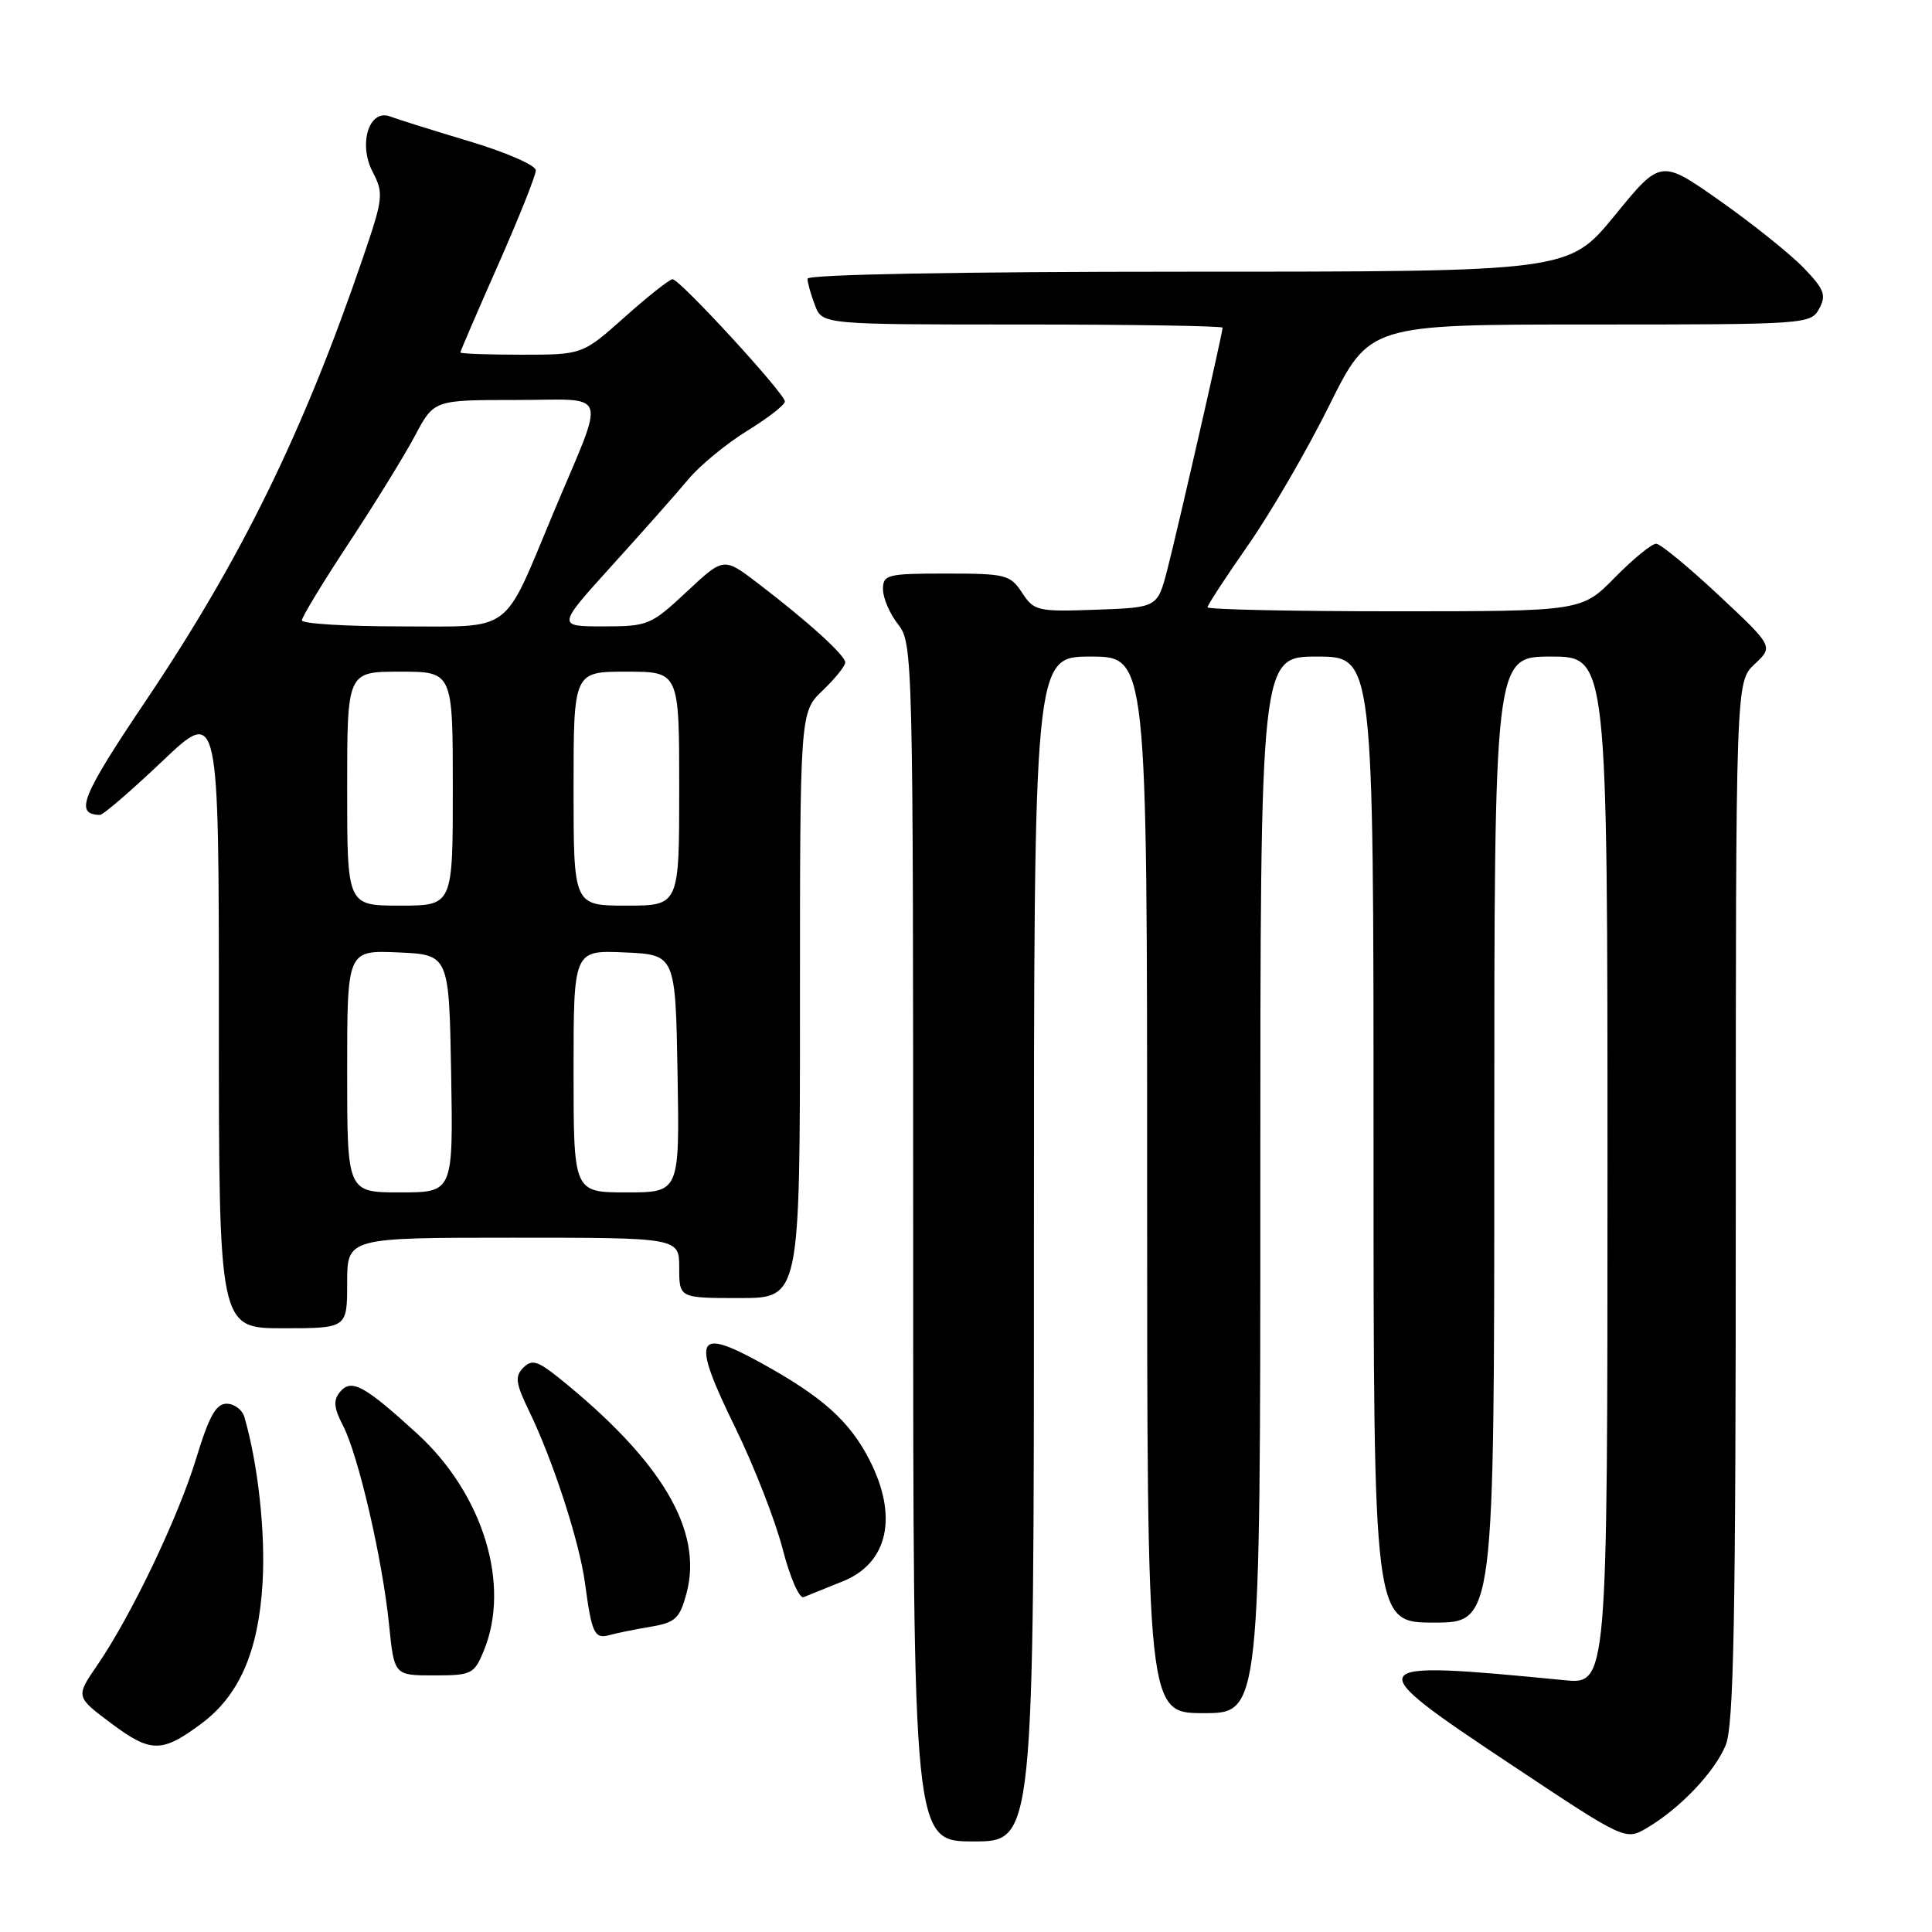 <?xml version="1.0" encoding="UTF-8" standalone="no"?>
<!DOCTYPE svg PUBLIC "-//W3C//DTD SVG 1.1//EN" "http://www.w3.org/Graphics/SVG/1.1/DTD/svg11.dtd" >
<svg xmlns="http://www.w3.org/2000/svg" xmlns:xlink="http://www.w3.org/1999/xlink" version="1.1" viewBox="0 0 256 256">
 <g >
 <path fill="currentColor"
d=" M 137.00 165.50 C 137.00 87.00 137.00 87.00 144.50 87.00 C 152.00 87.00 152.00 87.00 152.00 157.00 C 152.00 227.00 152.00 227.00 159.50 227.00 C 167.00 227.00 167.00 227.00 167.00 157.00 C 167.00 87.00 167.00 87.00 174.50 87.00 C 182.00 87.00 182.00 87.00 182.00 151.00 C 182.00 215.00 182.00 215.00 190.00 215.00 C 198.00 215.00 198.00 215.00 198.00 151.00 C 198.00 87.00 198.00 87.00 205.50 87.00 C 213.00 87.00 213.00 87.00 213.00 155.10 C 213.00 223.20 213.00 223.20 207.25 222.63 C 180.07 219.98 179.87 220.29 200.26 233.84 C 215.37 243.89 215.37 243.89 218.25 242.20 C 222.61 239.62 227.14 234.87 228.65 231.28 C 229.74 228.68 230.00 214.82 230.00 159.21 C 230.00 90.35 230.00 90.35 232.50 88.00 C 234.99 85.66 234.99 85.66 227.75 78.88 C 223.76 75.15 220.03 72.07 219.46 72.05 C 218.89 72.02 216.43 74.03 214.00 76.50 C 209.58 81.00 209.58 81.00 184.79 81.00 C 171.16 81.00 160.00 80.76 160.00 80.47 C 160.00 80.18 162.43 76.46 165.39 72.22 C 168.36 67.97 173.19 59.66 176.12 53.75 C 181.46 43.00 181.46 43.00 210.69 43.00 C 239.40 43.00 239.95 42.96 241.06 40.89 C 242.02 39.09 241.72 38.31 238.95 35.45 C 237.18 33.62 232.20 29.64 227.89 26.60 C 220.05 21.09 220.05 21.09 213.96 28.55 C 207.87 36.00 207.87 36.00 157.44 36.00 C 126.82 36.00 107.00 36.37 107.00 36.93 C 107.00 37.45 107.44 39.02 107.98 40.43 C 108.95 43.00 108.95 43.00 135.48 43.00 C 150.06 43.00 162.00 43.19 162.00 43.42 C 162.00 44.12 156.04 70.20 154.67 75.50 C 153.37 80.50 153.37 80.50 145.24 80.79 C 137.48 81.07 137.02 80.96 135.43 78.54 C 133.87 76.15 133.26 76.00 125.38 76.00 C 117.54 76.00 117.00 76.14 117.00 78.09 C 117.00 79.24 117.90 81.33 119.00 82.73 C 120.96 85.22 121.00 86.78 121.00 164.63 C 121.00 244.00 121.00 244.00 129.00 244.00 C 137.00 244.00 137.00 244.00 137.00 165.50 Z  M 26.76 228.33 C 31.73 224.60 34.26 218.76 34.79 209.74 C 35.19 203.08 34.19 193.98 32.38 187.75 C 32.09 186.79 31.04 186.00 30.03 186.00 C 28.62 186.00 27.69 187.68 26.01 193.20 C 23.62 201.06 17.39 214.09 12.88 220.66 C 10.02 224.83 10.02 224.83 14.76 228.37 C 20.00 232.29 21.47 232.29 26.76 228.33 Z  M 64.09 218.77 C 67.72 210.02 64.03 197.97 55.27 189.96 C 48.24 183.54 46.55 182.63 45.04 184.45 C 44.14 185.54 44.23 186.55 45.45 188.90 C 47.49 192.84 50.68 206.63 51.55 215.25 C 52.23 222.00 52.23 222.00 57.50 222.00 C 62.48 222.00 62.83 221.83 64.09 218.77 Z  M 86.22 215.55 C 89.49 215.00 90.07 214.46 90.96 211.15 C 93.20 202.85 87.73 193.59 74.10 182.61 C 71.23 180.31 70.48 180.09 69.34 181.23 C 68.20 182.37 68.32 183.29 70.14 187.04 C 73.31 193.60 76.78 204.31 77.51 209.74 C 78.41 216.45 78.76 217.20 80.75 216.66 C 81.71 216.39 84.18 215.89 86.22 215.55 Z  M 111.71 209.52 C 117.70 207.09 119.04 200.90 115.19 193.41 C 112.56 188.29 108.96 185.07 100.87 180.61 C 92.11 175.79 91.56 177.18 97.48 189.28 C 99.93 194.30 102.73 201.48 103.70 205.23 C 104.66 208.97 105.91 211.86 106.48 211.63 C 107.04 211.40 109.40 210.45 111.71 209.52 Z  M 46.00 170.00 C 46.00 164.00 46.00 164.00 68.00 164.00 C 90.00 164.00 90.00 164.00 90.00 168.00 C 90.00 172.00 90.00 172.00 98.00 172.00 C 106.00 172.00 106.00 172.00 106.00 133.19 C 106.00 94.37 106.00 94.37 109.00 91.50 C 110.65 89.92 112.00 88.25 112.00 87.78 C 112.00 86.83 107.07 82.36 100.39 77.26 C 95.89 73.83 95.89 73.83 90.99 78.41 C 86.26 82.83 85.86 83.00 79.94 83.00 C 73.79 83.00 73.79 83.00 81.14 74.88 C 85.19 70.41 89.74 65.28 91.25 63.46 C 92.77 61.65 96.26 58.78 99.00 57.09 C 101.75 55.40 104.00 53.65 104.00 53.20 C 104.00 52.15 90.08 37.00 89.12 37.00 C 88.72 37.00 85.87 39.25 82.79 42.00 C 77.18 47.00 77.18 47.00 69.09 47.00 C 64.64 47.00 61.00 46.87 61.00 46.70 C 61.00 46.54 63.25 41.32 66.00 35.10 C 68.75 28.88 71.00 23.24 71.00 22.57 C 71.00 21.90 67.03 20.17 62.18 18.72 C 57.34 17.27 52.62 15.79 51.71 15.44 C 48.93 14.37 47.44 19.02 49.37 22.76 C 50.86 25.63 50.79 26.25 48.09 34.15 C 40.21 57.22 31.99 74.01 19.41 92.72 C 10.77 105.56 9.82 107.91 13.25 107.98 C 13.66 107.99 17.37 104.79 21.50 100.87 C 29.00 93.75 29.00 93.75 29.00 134.87 C 29.00 176.00 29.00 176.00 37.50 176.00 C 46.00 176.00 46.00 176.00 46.00 170.00 Z  M 46.00 141.95 C 46.00 125.91 46.00 125.91 52.75 126.20 C 59.50 126.50 59.50 126.50 59.78 142.25 C 60.05 158.00 60.05 158.00 53.03 158.00 C 46.00 158.00 46.00 158.00 46.00 141.95 Z  M 76.00 141.95 C 76.00 125.91 76.00 125.91 82.75 126.20 C 89.50 126.50 89.50 126.50 89.78 142.25 C 90.05 158.00 90.05 158.00 83.03 158.00 C 76.00 158.00 76.00 158.00 76.00 141.95 Z  M 46.00 104.50 C 46.00 89.00 46.00 89.00 53.00 89.00 C 60.00 89.00 60.00 89.00 60.00 104.50 C 60.00 120.00 60.00 120.00 53.00 120.00 C 46.00 120.00 46.00 120.00 46.00 104.50 Z  M 76.00 104.50 C 76.00 89.00 76.00 89.00 83.00 89.00 C 90.00 89.00 90.00 89.00 90.00 104.50 C 90.00 120.00 90.00 120.00 83.00 120.00 C 76.00 120.00 76.00 120.00 76.00 104.50 Z  M 40.00 82.20 C 40.00 81.76 42.81 77.13 46.25 71.91 C 49.69 66.70 53.62 60.31 55.00 57.71 C 57.50 53.00 57.50 53.00 68.32 53.00 C 80.93 53.00 80.34 51.23 73.32 67.97 C 66.51 84.24 68.19 83.00 52.98 83.00 C 45.84 83.00 40.00 82.64 40.00 82.20 Z "/>
</g>
</svg>